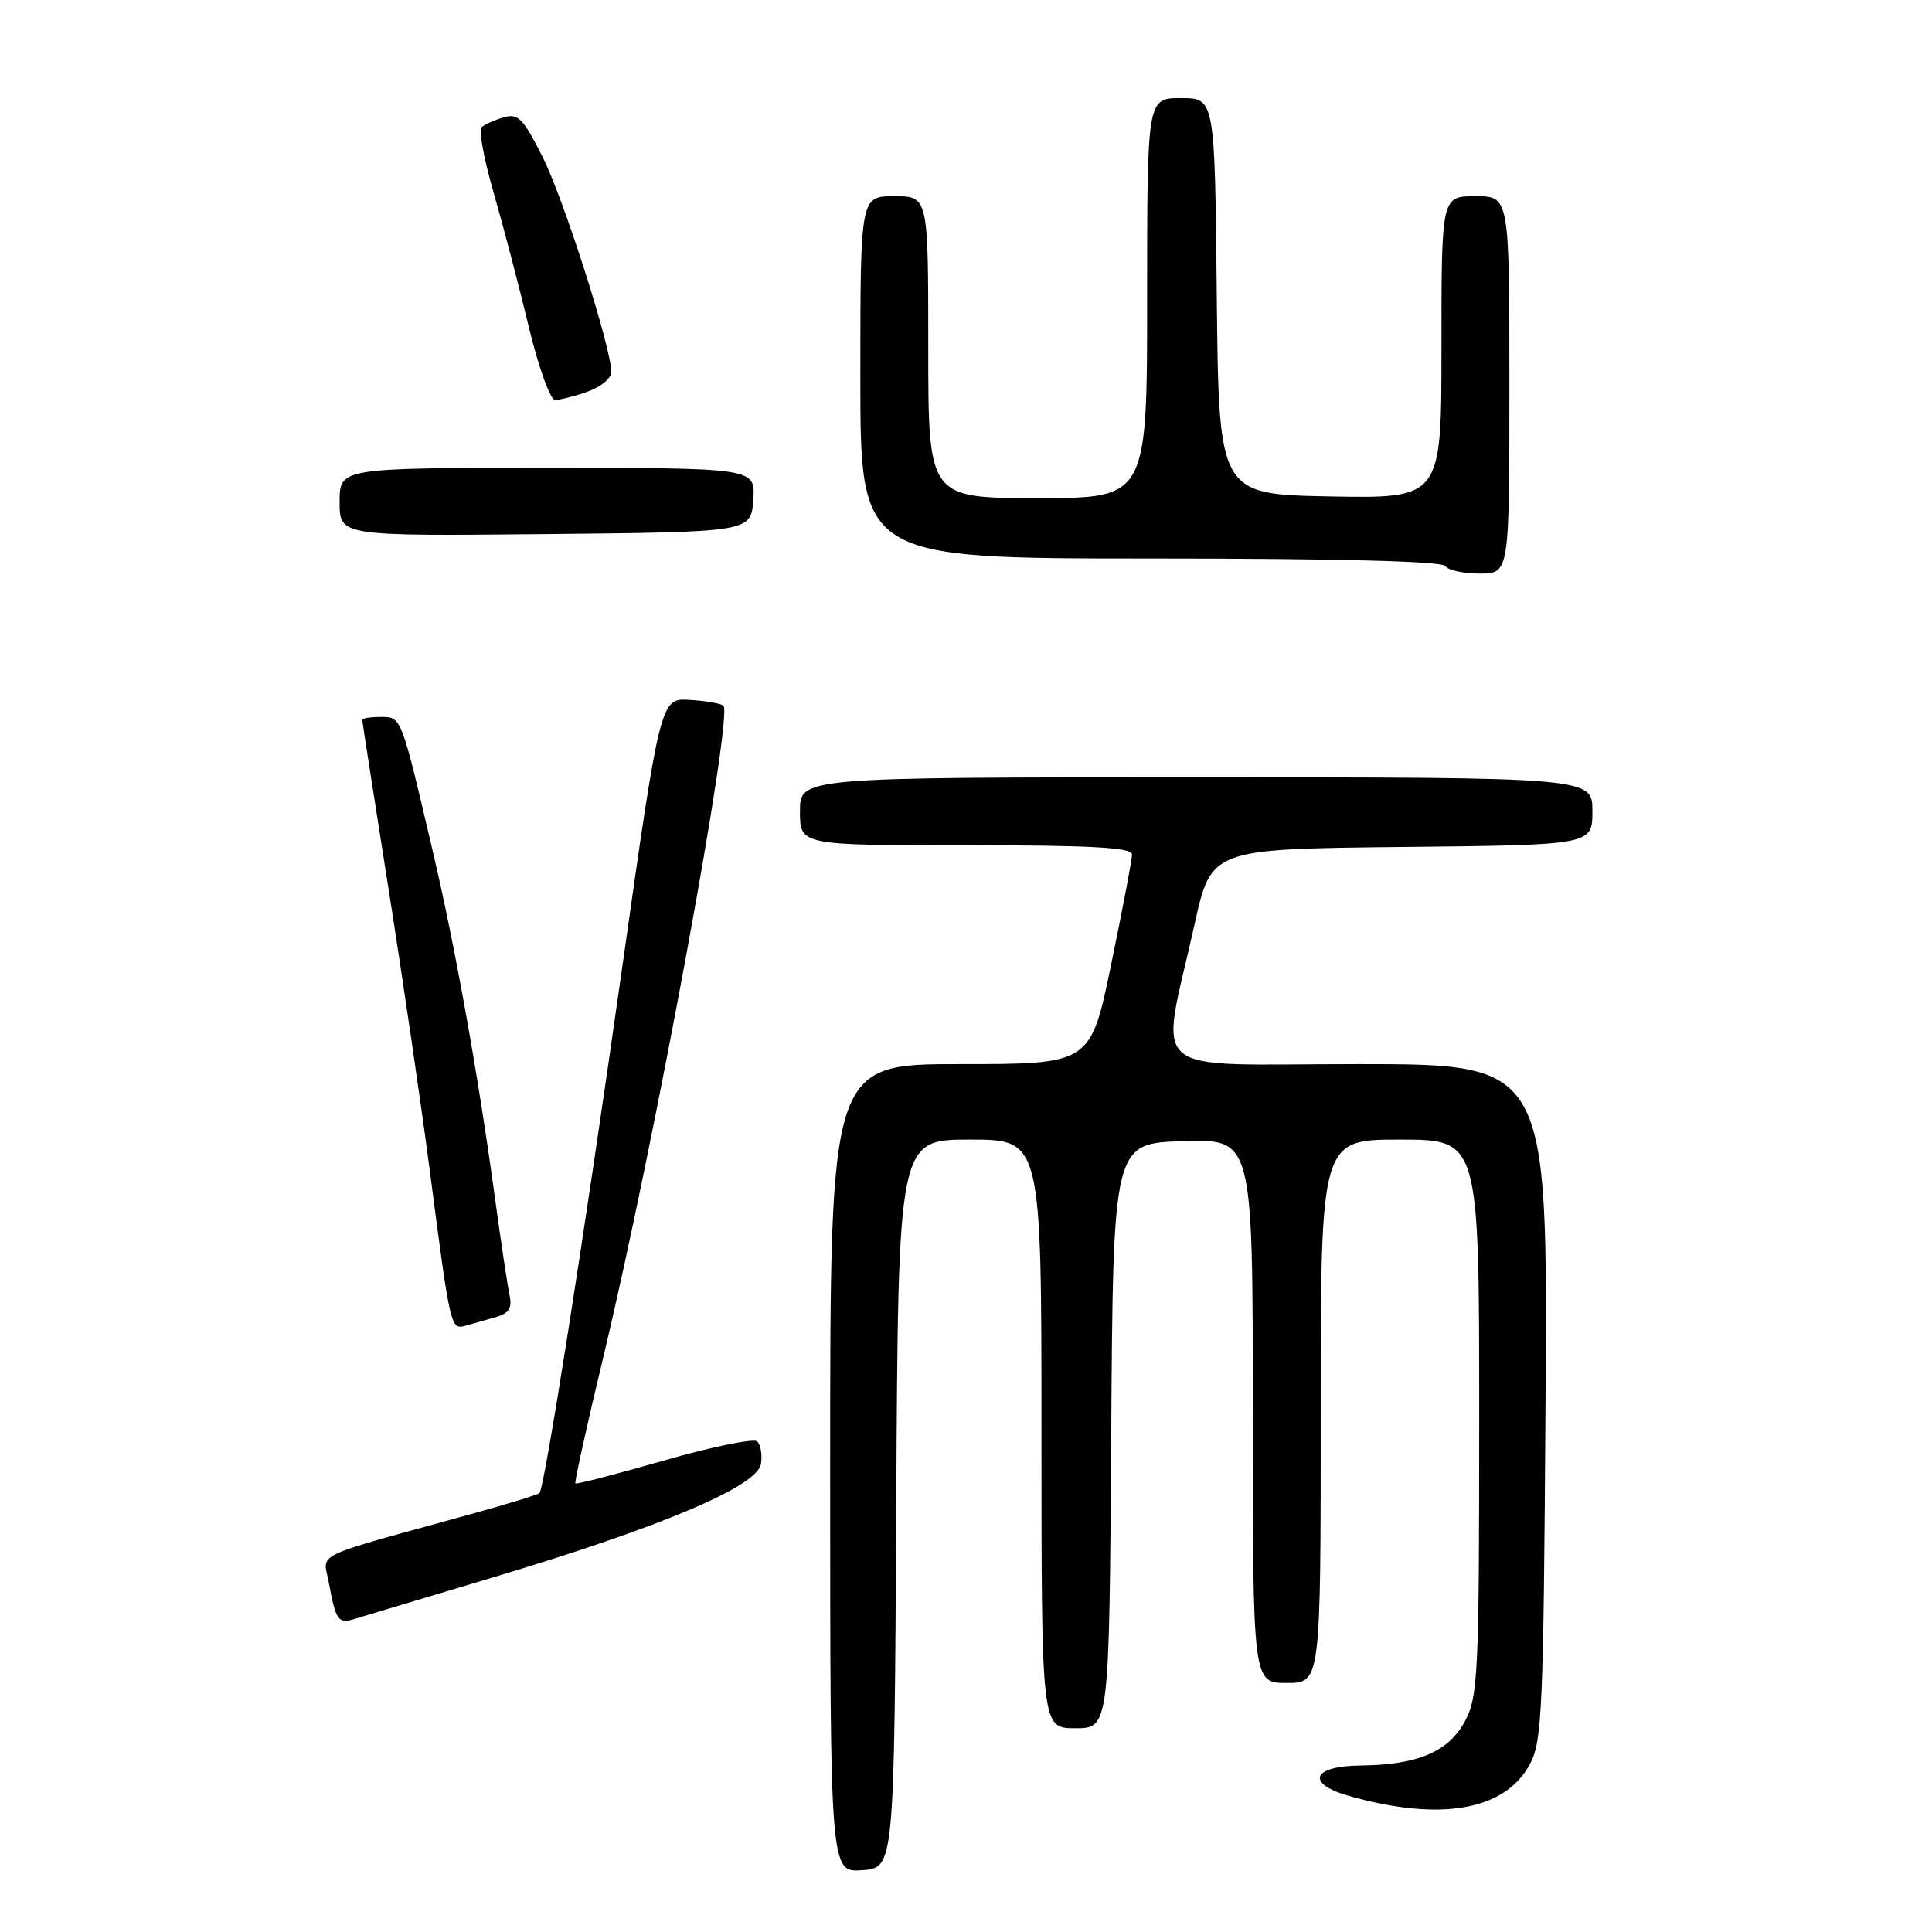 <?xml version="1.0" encoding="UTF-8" standalone="no"?>
<!DOCTYPE svg PUBLIC "-//W3C//DTD SVG 1.1//EN" "http://www.w3.org/Graphics/SVG/1.1/DTD/svg11.dtd" >
<svg xmlns="http://www.w3.org/2000/svg" xmlns:xlink="http://www.w3.org/1999/xlink" version="1.1" viewBox="0 0 256 256">
 <g >
 <path fill="currentColor"
d=" M 118.76 199.25 C 119.02 151.00 119.02 151.00 128.51 151.00 C 138.00 151.00 138.00 151.00 138.00 190.00 C 138.00 229.00 138.00 229.00 142.49 229.00 C 146.98 229.00 146.98 229.00 147.24 190.25 C 147.50 151.50 147.50 151.50 156.75 151.21 C 166.00 150.92 166.00 150.92 166.00 186.96 C 166.00 223.00 166.00 223.00 170.50 223.00 C 175.00 223.00 175.00 223.00 175.00 187.00 C 175.00 151.00 175.00 151.00 185.50 151.00 C 196.00 151.00 196.00 151.00 196.00 187.77 C 196.00 221.66 195.85 224.80 194.14 228.02 C 191.96 232.12 187.88 233.86 180.25 233.94 C 173.84 234.01 172.97 236.33 178.75 237.97 C 190.84 241.39 199.36 239.92 202.68 233.83 C 204.35 230.78 204.52 226.78 204.79 185.75 C 205.08 141.00 205.08 141.00 179.93 141.00 C 151.25 141.00 153.71 143.10 158.28 122.50 C 160.50 112.50 160.50 112.50 185.75 112.23 C 211.00 111.97 211.00 111.97 211.00 107.48 C 211.00 103.00 211.00 103.00 158.50 103.00 C 106.00 103.00 106.00 103.00 106.00 107.50 C 106.00 112.00 106.00 112.00 128.00 112.00 C 144.61 112.00 150.00 112.30 150.00 113.22 C 150.00 113.89 148.76 120.41 147.25 127.72 C 144.51 141.00 144.51 141.00 127.25 141.00 C 110.00 141.00 110.00 141.00 110.00 194.56 C 110.00 248.11 110.00 248.11 114.25 247.81 C 118.50 247.50 118.50 247.50 118.76 199.25 Z  M 65.36 209.00 C 87.65 202.33 100.39 196.93 100.83 193.97 C 101.02 192.76 100.79 191.42 100.33 190.99 C 99.88 190.57 94.33 191.70 88.00 193.52 C 81.67 195.33 76.38 196.70 76.24 196.56 C 76.10 196.43 77.75 188.93 79.92 179.91 C 86.63 151.97 97.17 94.84 95.86 93.52 C 95.55 93.22 93.55 92.87 91.40 92.74 C 87.50 92.50 87.50 92.50 82.40 128.50 C 77.27 164.67 72.15 197.18 71.48 197.85 C 71.28 198.05 67.16 199.31 62.31 200.65 C 40.75 206.62 42.84 205.60 43.59 209.79 C 44.47 214.63 44.84 215.18 46.83 214.56 C 47.75 214.28 56.09 211.78 65.36 209.00 Z  M 65.75 174.51 C 67.43 174.03 67.88 173.31 67.53 171.68 C 67.27 170.48 66.34 164.32 65.48 158.00 C 63.30 142.10 60.31 125.44 57.39 113.00 C 53.13 94.78 53.21 95.00 50.46 95.00 C 49.11 95.00 48.00 95.17 48.00 95.39 C 48.00 95.60 49.56 105.61 51.46 117.64 C 53.36 129.66 55.86 146.70 57.00 155.50 C 59.71 176.26 59.70 176.22 61.78 175.64 C 62.73 175.37 64.51 174.87 65.75 174.51 Z  M 200.00 51.00 C 200.00 26.00 200.00 26.00 195.50 26.00 C 191.00 26.00 191.00 26.00 191.00 46.03 C 191.00 66.05 191.00 66.05 176.25 65.78 C 161.50 65.50 161.50 65.50 161.23 39.25 C 160.97 13.00 160.97 13.00 156.48 13.00 C 152.00 13.00 152.00 13.00 152.00 39.50 C 152.00 66.00 152.00 66.00 137.50 66.00 C 123.00 66.00 123.00 66.00 123.00 46.00 C 123.00 26.00 123.00 26.00 118.50 26.00 C 114.00 26.00 114.00 26.00 114.00 50.00 C 114.00 74.00 114.00 74.00 152.44 74.00 C 176.99 74.00 191.11 74.36 191.50 75.00 C 191.84 75.55 193.89 76.00 196.06 76.00 C 200.00 76.00 200.00 76.00 200.00 51.00 Z  M 99.81 66.25 C 100.11 62.00 100.11 62.00 72.56 62.00 C 45.00 62.00 45.00 62.00 45.00 66.52 C 45.00 71.03 45.00 71.03 72.25 70.77 C 99.50 70.50 99.50 70.50 99.81 66.25 Z  M 77.85 51.90 C 79.58 51.30 81.00 50.13 81.00 49.30 C 81.00 46.09 74.67 26.29 71.87 20.74 C 69.30 15.65 68.63 14.98 66.71 15.56 C 65.49 15.92 64.18 16.51 63.80 16.87 C 63.41 17.22 64.13 21.11 65.40 25.50 C 66.67 29.90 68.77 37.89 70.05 43.25 C 71.34 48.61 72.91 53.00 73.55 53.00 C 74.18 53.00 76.12 52.51 77.85 51.90 Z "/>
</g>
</svg>